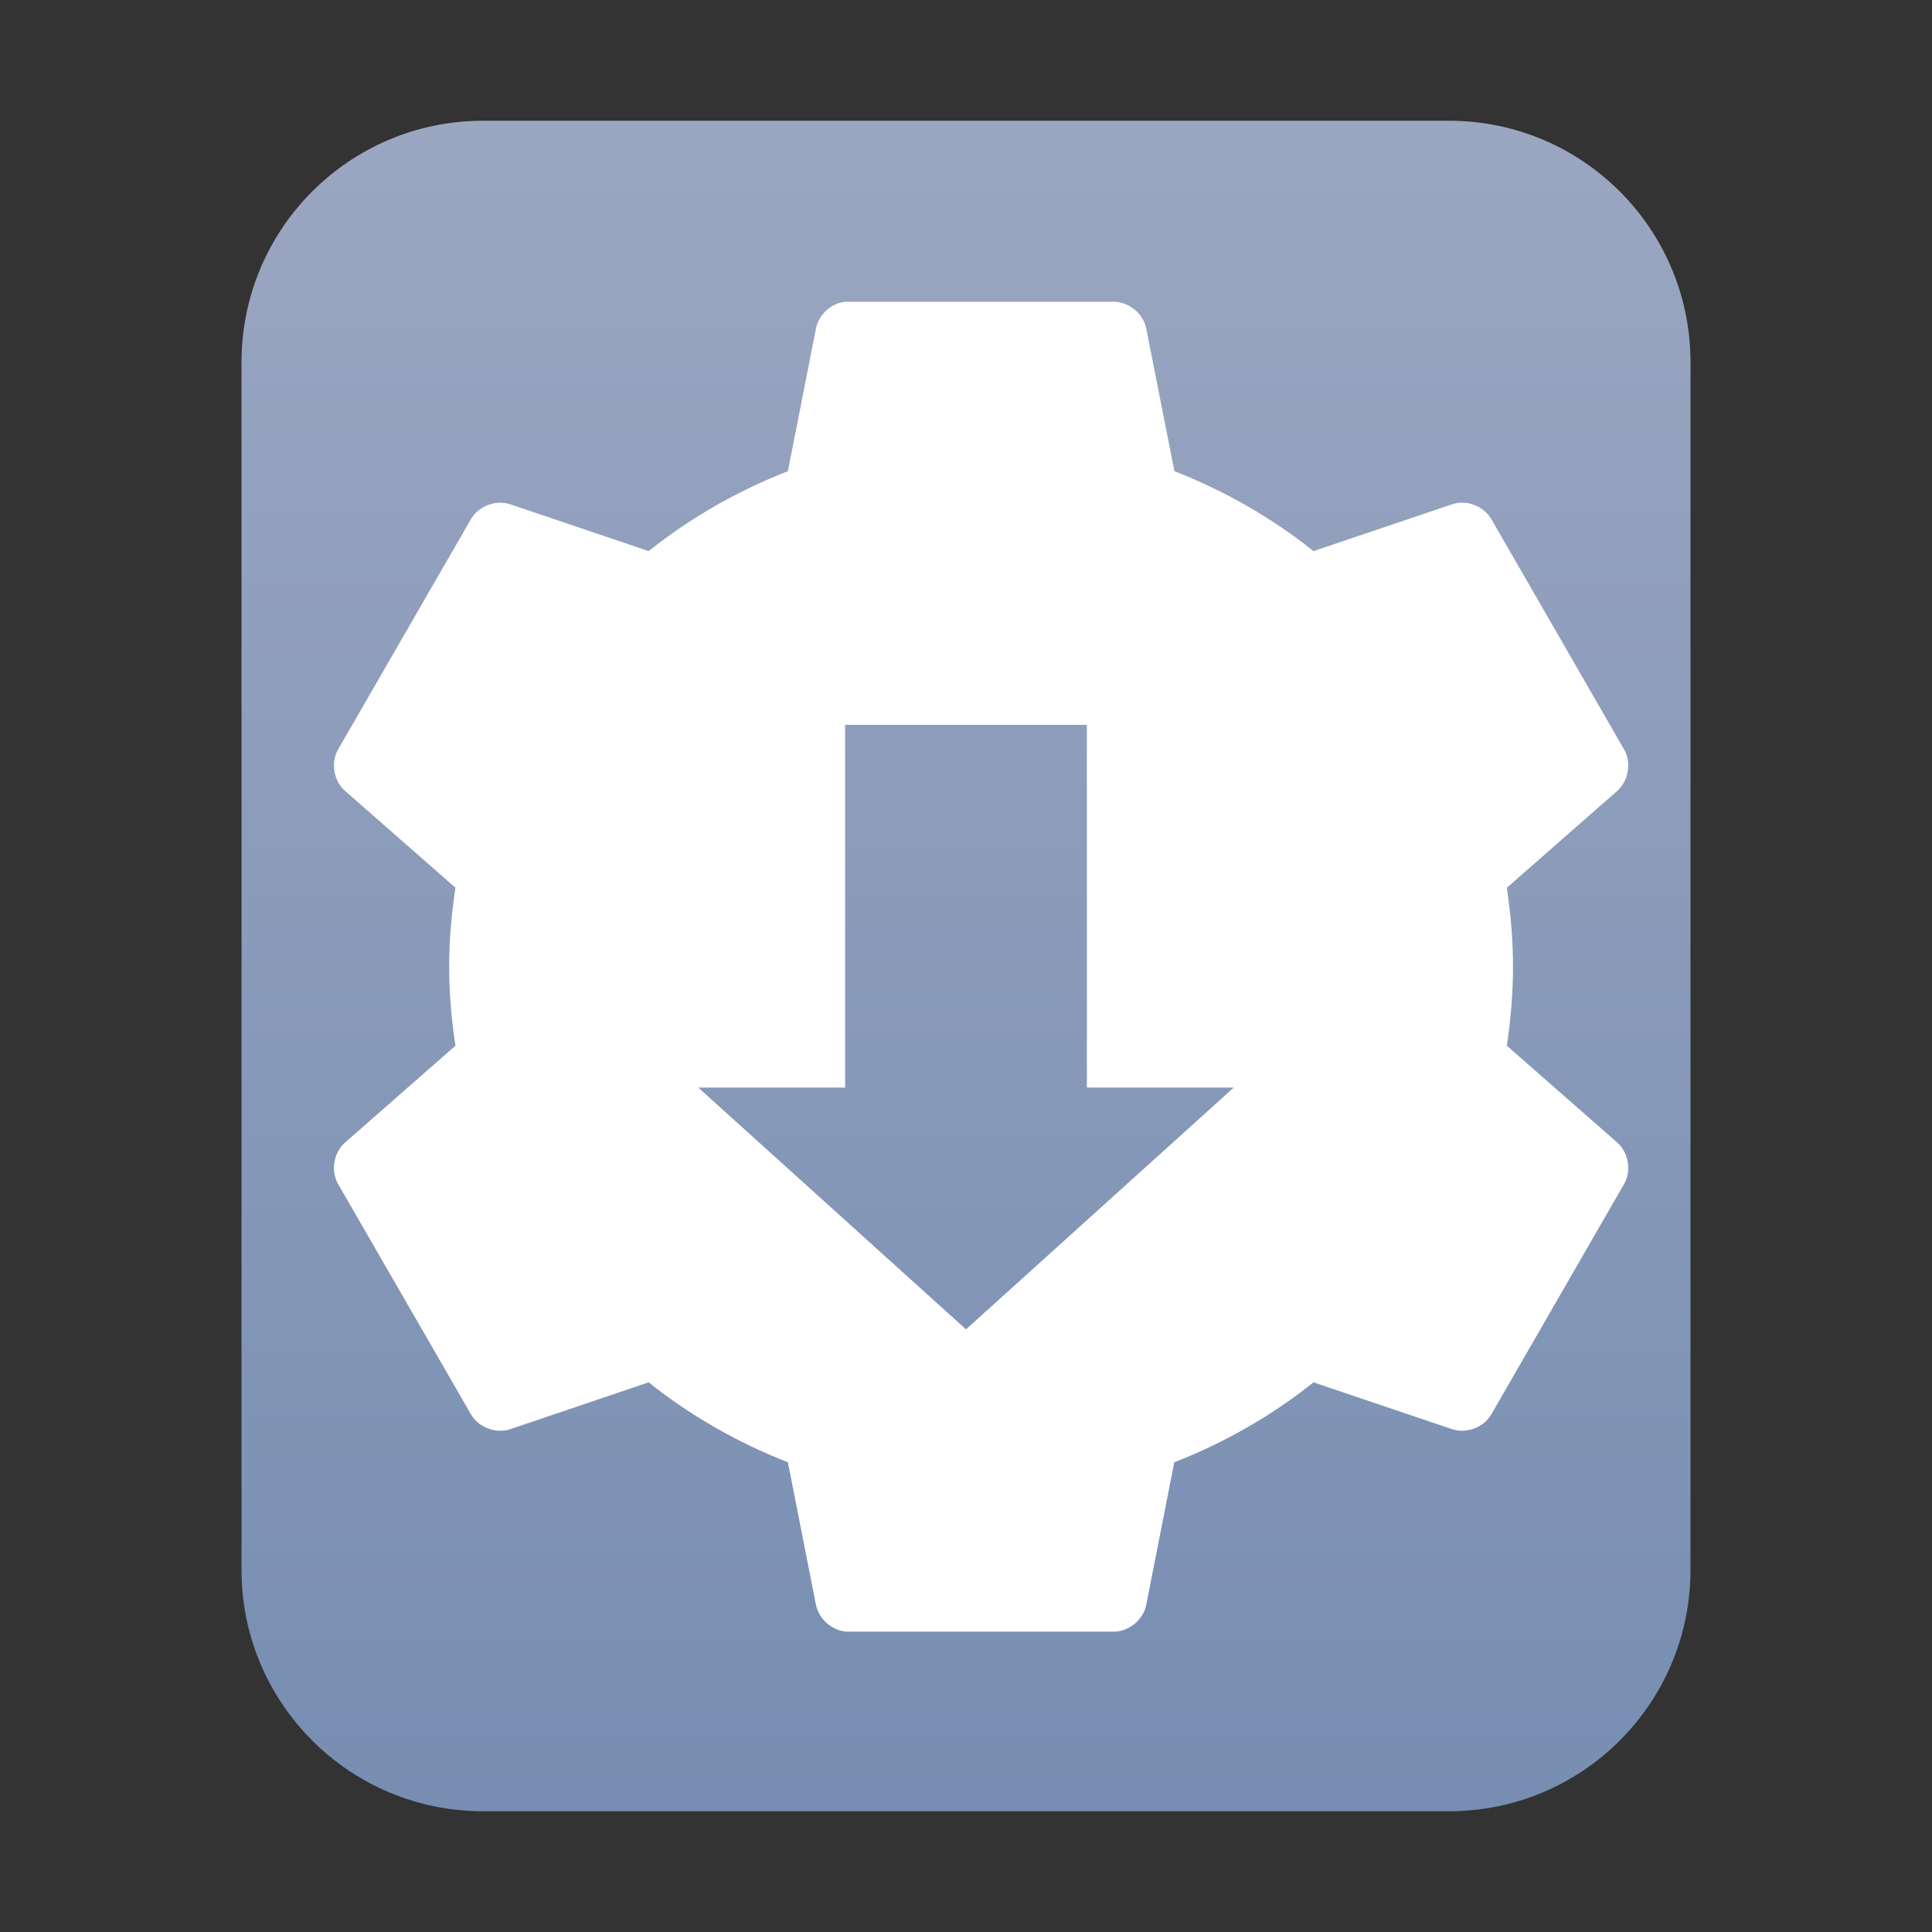 <?xml version="1.0" encoding="UTF-8"?>
<svg width="16px" height="16px" viewBox="0 0 16 16" version="1.1" xmlns="http://www.w3.org/2000/svg" xmlns:xlink="http://www.w3.org/1999/xlink">
    <rect x="0" y="0" width="16" height="16" fill="#333333" stroke="none"/>
    <title>mimetypes/16/application-x-iso9660-appimage</title>
    <defs>
        <linearGradient x1="50%" y1="0%" x2="50%" y2="99.794%" id="linearGradient-1">
            <stop stop-color="#9BA6C1" offset="0%"></stop>
            <stop stop-color="#778EB2" offset="100%"></stop>
        </linearGradient>
    </defs>
    <g id="mimetypes/16/application-x-iso9660-appimage" stroke="none" stroke-width="1" fill="none" fill-rule="evenodd">
        <path d="M2,13 L2,3 C2,1.895 2.895,1 4,1 L12,1 C13.105,1 14,1.895 14,3 L14,13 C14,14.105 13.105,15 12,15 L4,15 C2.895,15 2,14.105 2,13 Z" id="path14361" fill="url(#linearGradient-1)"></path>
        <path d="M9.227,2.499 C9.352,2.501 9.47,2.599 9.493,2.723 L9.726,3.902 C10.142,4.065 10.534,4.289 10.878,4.564 L12.023,4.177 C12.142,4.136 12.286,4.189 12.35,4.298 L13.451,6.208 C13.513,6.318 13.486,6.47 13.391,6.552 L12.479,7.352 C12.511,7.567 12.53,7.782 12.53,8.006 C12.53,8.229 12.511,8.445 12.479,8.66 L13.391,9.46 C13.486,9.542 13.513,9.694 13.451,9.804 L12.35,11.714 C12.286,11.823 12.142,11.876 12.023,11.835 L10.878,11.448 C10.534,11.723 10.143,11.947 9.725,12.11 L9.493,13.289 C9.47,13.412 9.352,13.511 9.226,13.513 L7.024,13.513 C6.898,13.511 6.781,13.412 6.757,13.289 L6.525,12.11 C6.108,11.947 5.716,11.723 5.372,11.448 L4.228,11.835 C4.109,11.876 3.964,11.823 3.901,11.714 L2.799,9.804 C2.737,9.694 2.764,9.542 2.86,9.46 L3.772,8.66 C3.739,8.445 3.72,8.229 3.72,8.006 C3.72,7.782 3.739,7.567 3.772,7.352 L2.86,6.552 C2.764,6.47 2.737,6.318 2.799,6.208 L3.901,4.298 C3.964,4.189 4.109,4.136 4.228,4.177 L5.372,4.564 C5.716,4.289 6.108,4.065 6.525,3.902 L6.757,2.723 C6.778,2.608 6.881,2.512 6.998,2.499 Z M9.001,6.003 L6.999,6.003 L6.999,9.007 L5.783,9.007 L8,11.009 L10.217,9.007 L9.001,9.007 L9.001,6.003 Z" id="形状结合" fill="#FFFFFF"></path>
    </g>
</svg>